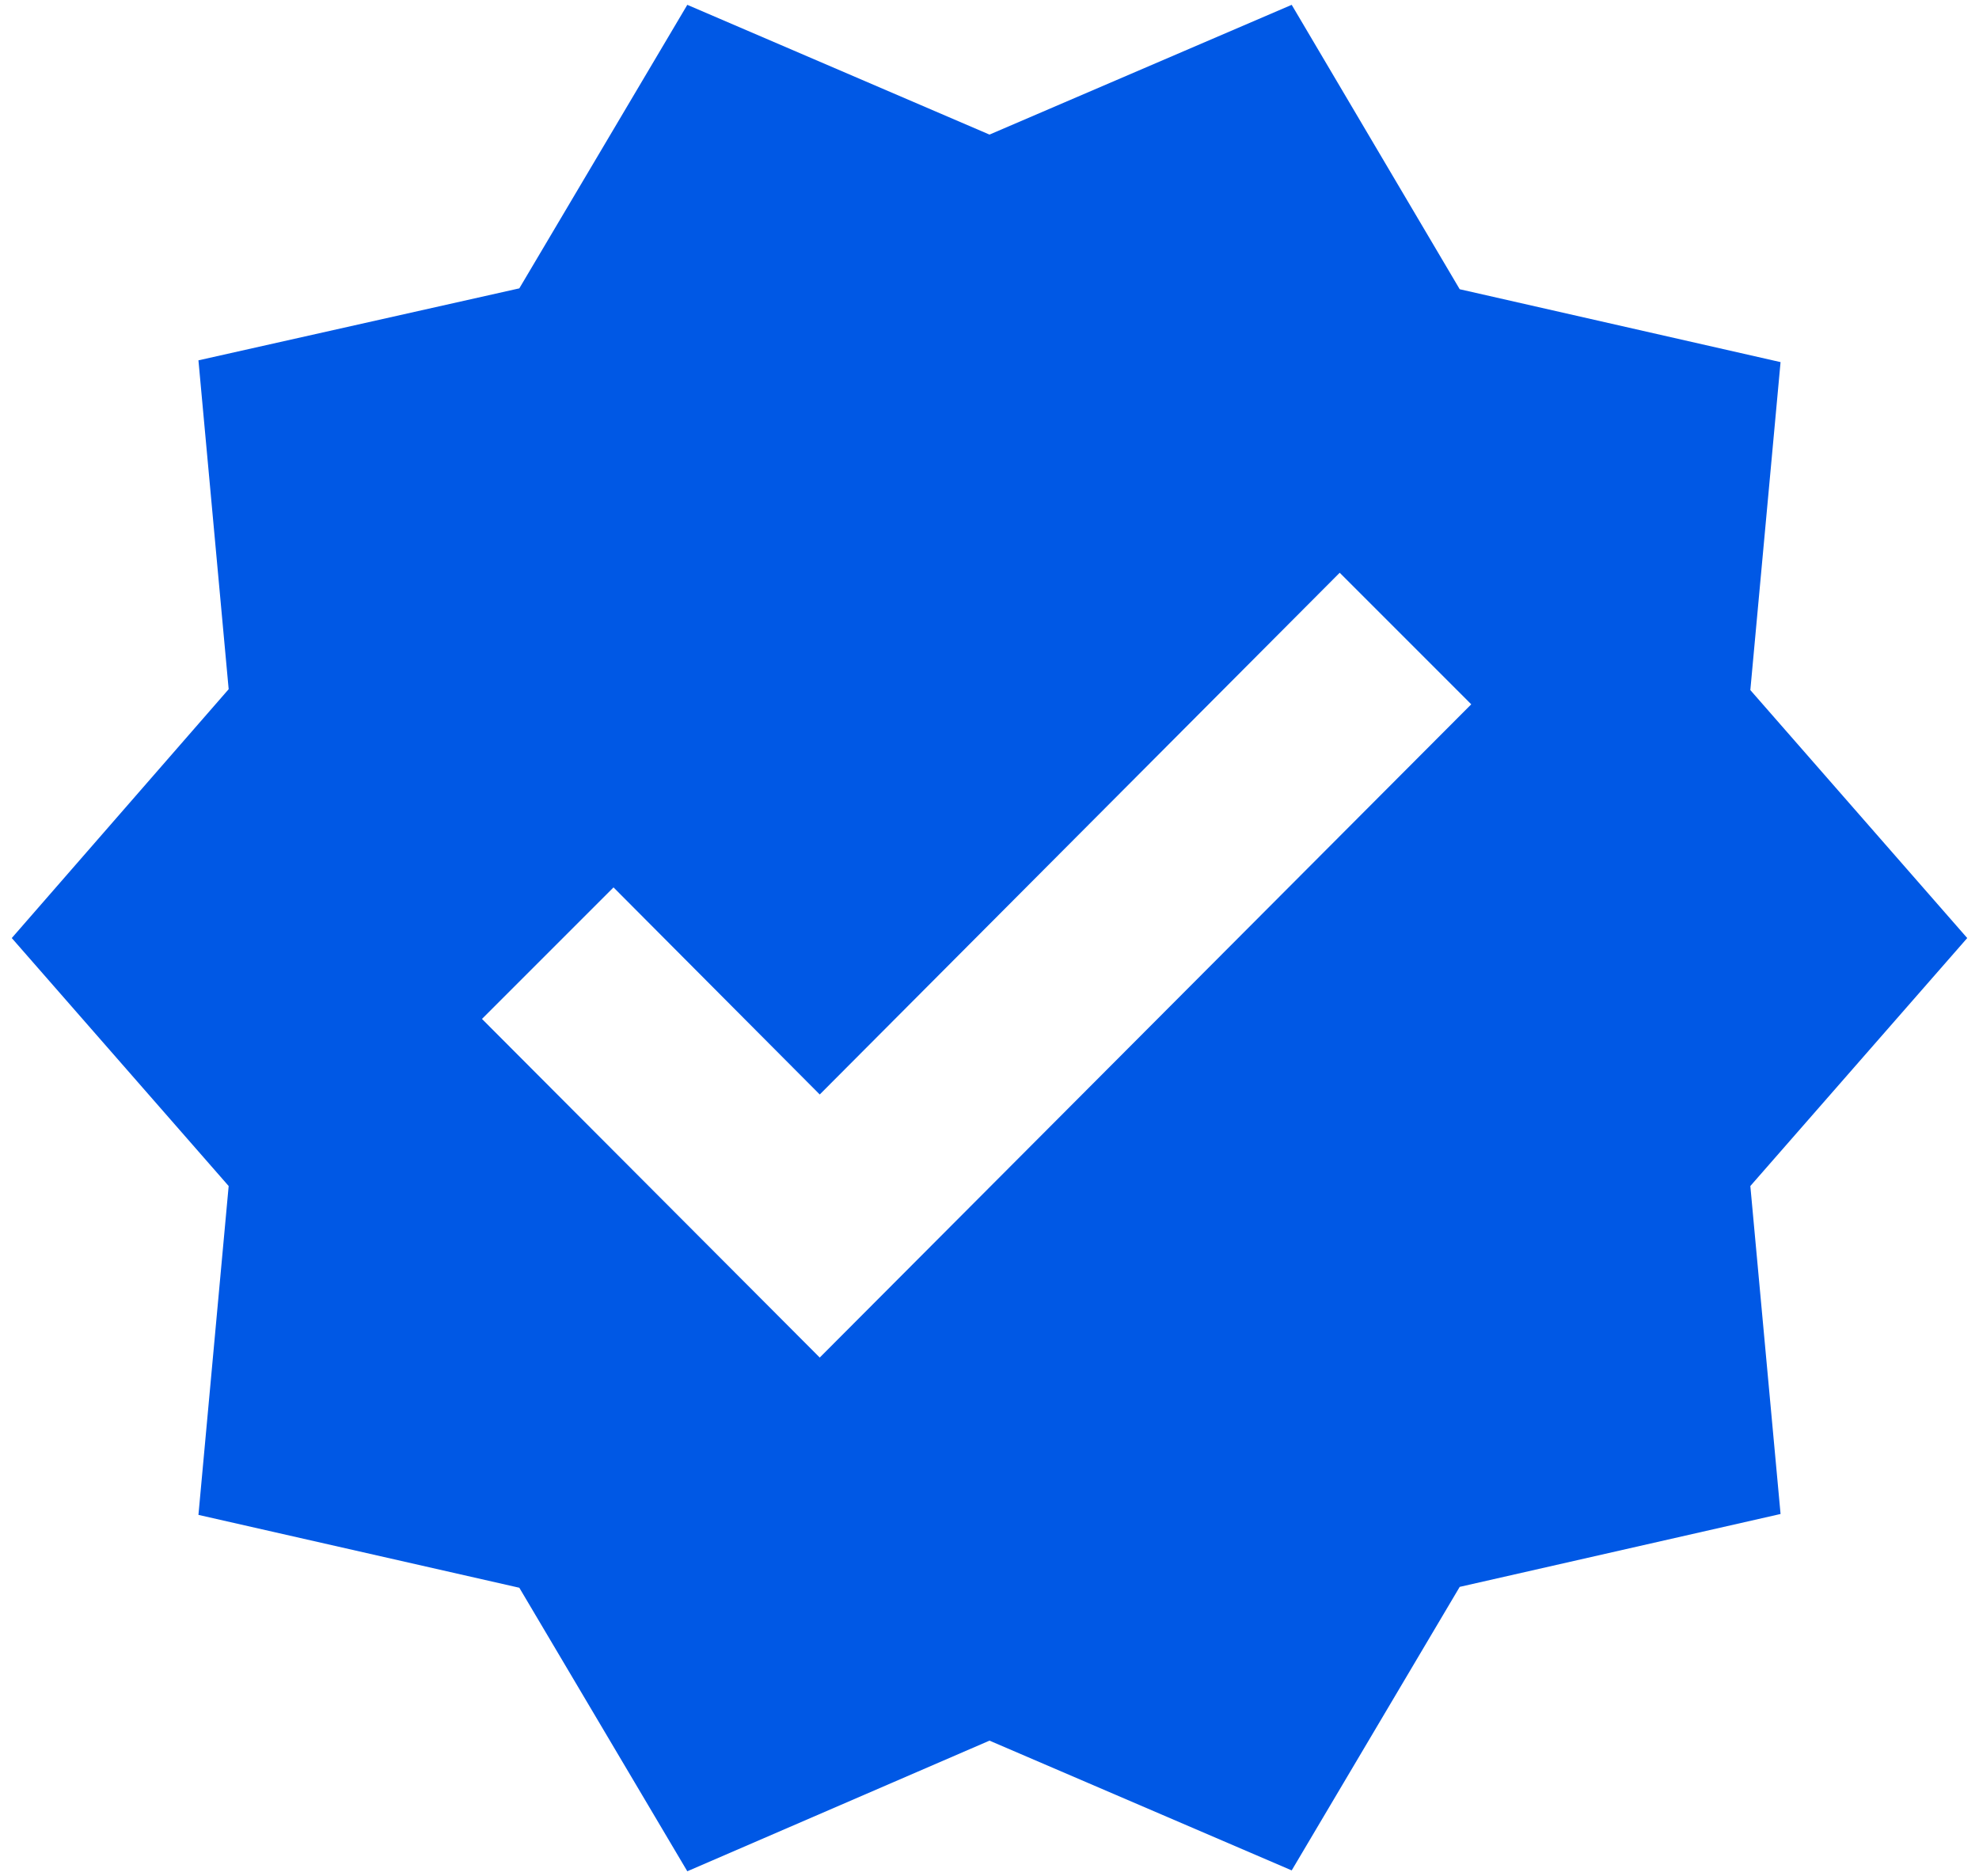<svg width="77" height="73" viewBox="0 0 77 73" fill="none" xmlns="http://www.w3.org/2000/svg">
<path d="M76.542 36.5L68.103 26.851L69.279 14.09L56.795 11.254L50.258 0.188L38.5 5.237L26.742 0.188L20.206 11.22L7.721 14.021L8.897 26.817L0.458 36.5L8.897 46.149L7.721 58.945L20.206 61.78L26.742 72.812L38.5 67.729L50.258 72.778L56.795 61.746L69.279 58.91L68.103 46.149L76.542 36.5ZM31.895 52.823L18.753 39.647L23.871 34.529L31.895 42.587L52.126 22.286L57.244 27.405L31.895 52.823Z" fill="#0058E5"/>
</svg>
